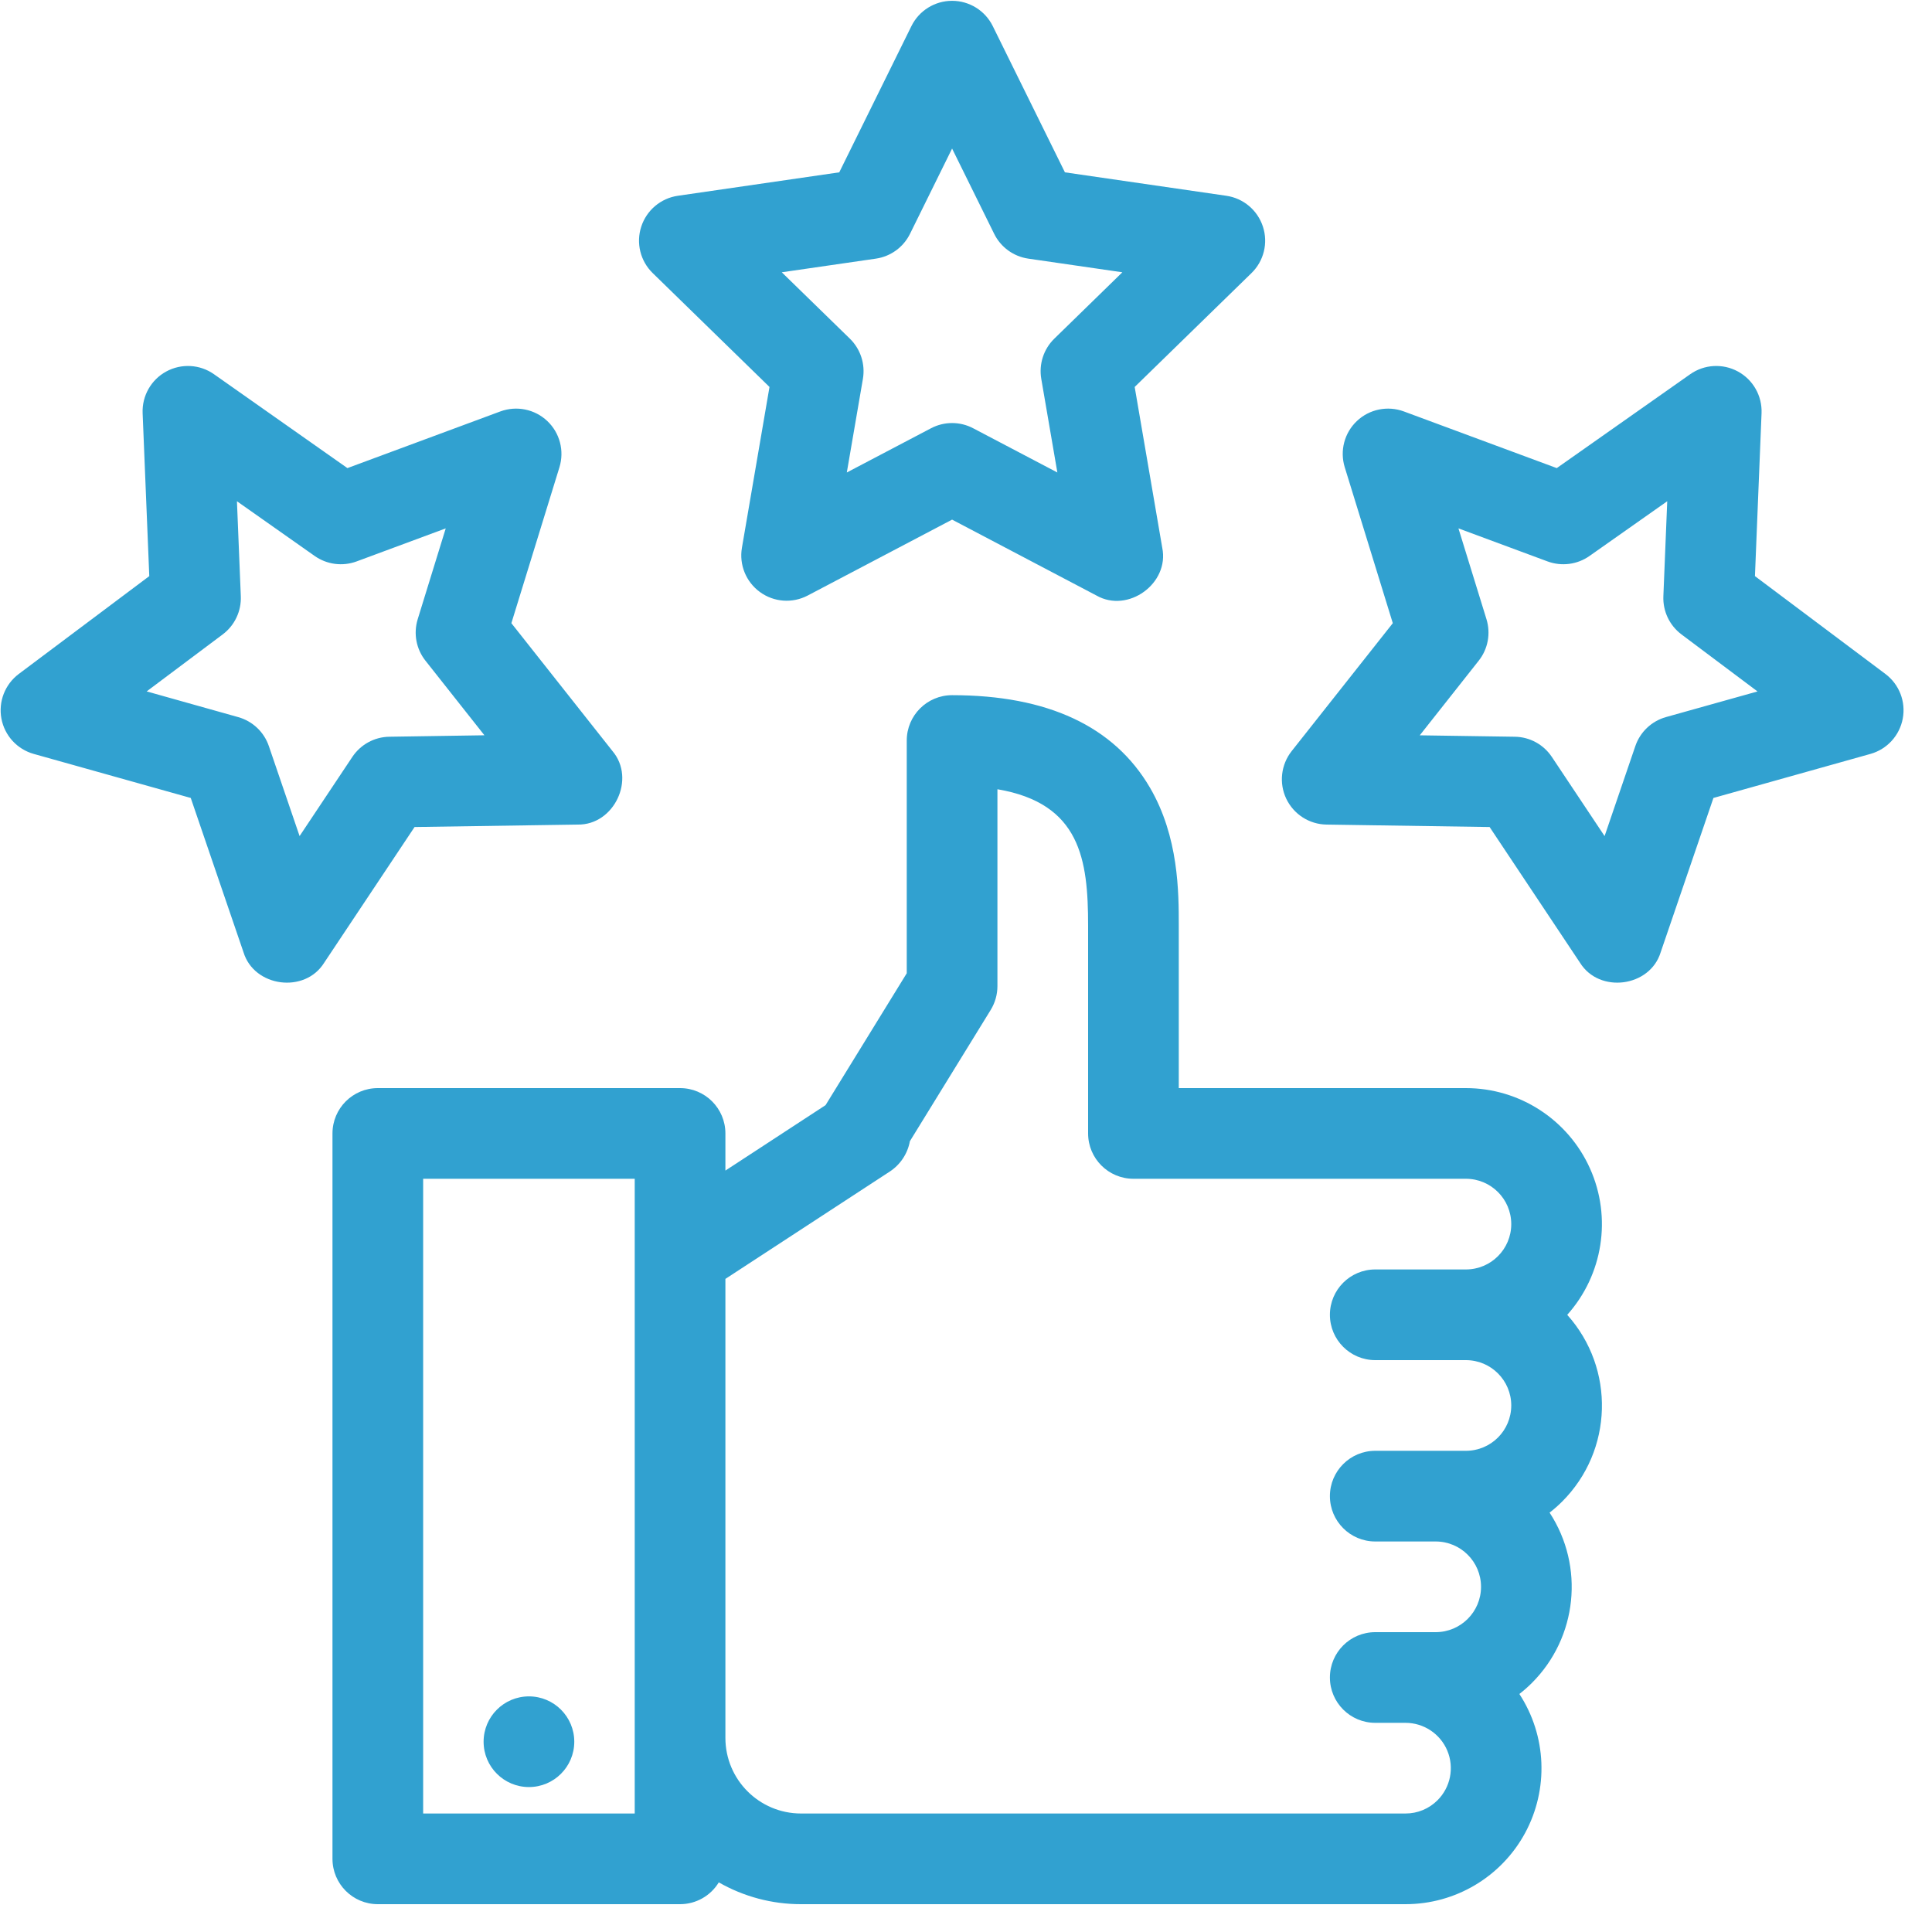 <?xml version="1.0" encoding="UTF-8"?>
<svg width="45px" height="45px" viewBox="0 0 45 45" version="1.1" xmlns="http://www.w3.org/2000/svg" xmlns:xlink="http://www.w3.org/1999/xlink">
    <title>satisfaction</title>
    <g id="Page-1" stroke="none" stroke-width="1" fill="none" fill-rule="evenodd">
        <g id="Package-Detail" transform="translate(-1078, -5671)" fill="#31A1D0" fill-rule="nonzero">
            <g id="Group-26" transform="translate(390, 5480)">
                <g id="Group-16" transform="translate(580, 125)">
                    <g id="Group-19" transform="translate(72, 30)">
                        <g id="satisfaction" transform="translate(36, 36)">
                            <path d="M22.176,16.192 C24.398,16.192 25.948,16.916 26.783,18.343 C27.456,19.492 27.456,20.786 27.456,21.56 L27.456,25.344 L34.144,25.344 C35.393,25.344 36.526,26.079 37.036,27.22 C37.546,28.36 37.337,29.694 36.504,30.625 C37.626,31.877 37.574,33.787 36.385,34.975 C36.293,35.067 36.196,35.152 36.093,35.232 C36.912,36.485 36.74,38.141 35.681,39.199 C35.589,39.291 35.492,39.376 35.389,39.456 C36.025,40.429 36.075,41.673 35.522,42.695 C34.968,43.717 33.898,44.353 32.736,44.352 L32.736,44.352 L18.656,44.352 C17.984,44.353 17.324,44.177 16.742,43.844 C16.551,44.159 16.209,44.352 15.84,44.352 L15.84,44.352 L8.8,44.352 C8.217,44.352 7.744,43.879 7.744,43.296 L7.744,43.296 L7.744,26.4 C7.744,25.817 8.217,25.344 8.8,25.344 L8.8,25.344 L15.84,25.344 C16.423,25.344 16.896,25.817 16.896,26.4 L16.896,26.4 L16.896,27.265 L19.229,25.741 L21.12,22.669 L21.12,17.248 C21.12,16.665 21.593,16.192 22.176,16.192 Z M14.784,27.456 L9.856,27.456 L9.856,42.24 L14.784,42.24 L14.784,27.456 Z M23.232,18.383 L23.232,22.968 C23.232,23.164 23.178,23.355 23.076,23.522 L23.076,23.522 L21.193,26.581 C21.141,26.869 20.973,27.123 20.729,27.285 L20.729,27.285 L16.896,29.788 L16.896,40.48 C16.897,41.452 17.684,42.239 18.656,42.24 L18.656,42.24 L32.736,42.24 C33.017,42.241 33.286,42.129 33.484,41.93 C33.786,41.628 33.875,41.173 33.712,40.779 C33.548,40.385 33.163,40.128 32.736,40.128 L32.736,40.128 L32.032,40.128 C31.449,40.128 30.976,39.655 30.976,39.072 C30.976,38.489 31.449,38.016 32.032,38.016 L32.032,38.016 L33.44,38.016 C34.023,38.016 34.496,37.543 34.496,36.96 C34.496,36.377 34.023,35.904 33.44,35.904 L33.44,35.904 L32.032,35.904 C31.449,35.904 30.976,35.431 30.976,34.848 C30.976,34.265 31.449,33.792 32.032,33.792 L32.032,33.792 L34.144,33.792 C34.727,33.792 35.2,33.319 35.2,32.736 C35.2,32.153 34.727,31.68 34.144,31.68 L34.144,31.68 L32.032,31.68 C31.449,31.68 30.976,31.207 30.976,30.624 C30.976,30.041 31.449,29.568 32.032,29.568 L32.032,29.568 L34.144,29.568 C34.727,29.568 35.2,29.095 35.2,28.512 C35.2,27.929 34.727,27.456 34.144,27.456 L34.144,27.456 L26.4,27.456 C25.817,27.456 25.344,26.983 25.344,26.4 L25.344,26.4 L25.344,21.56 C25.344,20.021 25.166,18.712 23.232,18.383 L23.232,18.383 Z M12.32,39.512 C12.903,39.512 13.376,39.985 13.376,40.568 C13.376,41.151 12.903,41.624 12.32,41.624 C11.737,41.624 11.264,41.151 11.264,40.568 C11.264,39.985 11.737,39.512 12.32,39.512 Z M39.367,8.717 C39.696,8.485 40.127,8.461 40.48,8.653 C40.833,8.845 41.046,9.222 41.03,9.623 L41.03,9.623 L40.876,13.419 L43.915,15.698 C44.237,15.94 44.393,16.342 44.319,16.737 C44.245,17.133 43.954,17.451 43.567,17.56 L43.567,17.56 L39.909,18.586 L38.68,22.181 C38.432,22.992 37.252,23.148 36.802,22.425 L36.802,22.425 L34.696,19.263 L30.897,19.206 C30.495,19.2 30.132,18.966 29.959,18.603 C29.787,18.24 29.836,17.811 30.085,17.495 L30.085,17.495 L32.441,14.515 L31.322,10.884 C31.203,10.5 31.313,10.082 31.605,9.806 C31.897,9.53 32.321,9.444 32.698,9.583 L32.698,9.583 L36.26,10.903 Z M3.872,8.653 C4.225,8.461 4.657,8.485 4.985,8.717 L4.985,8.717 L8.092,10.903 L11.654,9.583 C12.031,9.444 12.455,9.53 12.747,9.806 C13.039,10.082 13.149,10.5 13.03,10.885 L13.03,10.885 L11.911,14.515 L14.267,17.495 C14.815,18.144 14.304,19.221 13.455,19.206 L13.455,19.206 L9.656,19.263 L7.55,22.425 C7.1,23.148 5.92,22.992 5.672,22.181 L5.672,22.181 L4.443,18.586 L0.785,17.56 C0.398,17.451 0.107,17.133 0.033,16.738 C-0.041,16.342 0.116,15.94 0.437,15.698 L0.437,15.698 L3.477,13.419 L3.322,9.623 C3.306,9.222 3.519,8.845 3.872,8.653 Z M38.833,11.675 L37.022,12.95 C36.738,13.15 36.373,13.197 36.047,13.077 L36.047,13.077 L33.97,12.307 L34.623,14.423 C34.725,14.755 34.658,15.117 34.442,15.389 L34.442,15.389 L33.069,17.127 L35.283,17.16 C35.631,17.165 35.953,17.341 36.146,17.631 L36.146,17.631 L37.374,19.474 L38.09,17.378 C38.202,17.049 38.469,16.796 38.804,16.702 L38.804,16.702 L40.936,16.105 L39.164,14.776 C38.886,14.567 38.729,14.235 38.743,13.888 L38.743,13.888 L38.833,11.675 Z M5.519,11.675 L5.609,13.888 C5.623,14.235 5.466,14.567 5.188,14.776 L5.188,14.776 L3.416,16.104 L5.548,16.703 C5.883,16.797 6.15,17.049 6.262,17.378 L6.262,17.378 L6.978,19.474 L8.206,17.631 C8.399,17.341 8.721,17.165 9.069,17.16 L9.069,17.16 L11.283,17.126 L9.91,15.389 C9.694,15.117 9.627,14.755 9.729,14.423 L9.729,14.423 L10.382,12.307 L8.305,13.077 C7.979,13.197 7.615,13.15 7.33,12.95 L7.33,12.95 L5.519,11.675 Z M22.176,0.019 C22.578,0.019 22.945,0.247 23.123,0.607 L23.123,0.607 L24.804,4.014 L28.564,4.56 C28.962,4.618 29.292,4.897 29.416,5.279 C29.541,5.661 29.437,6.081 29.149,6.361 L29.149,6.361 L26.429,9.013 L27.071,12.758 C27.242,13.589 26.275,14.29 25.539,13.871 L25.539,13.871 L22.176,12.103 L18.813,13.871 C18.457,14.058 18.026,14.027 17.701,13.79 C17.376,13.554 17.213,13.154 17.281,12.758 L17.281,12.758 L17.923,9.013 L15.203,6.361 C14.915,6.081 14.811,5.661 14.936,5.279 C15.06,4.897 15.39,4.618 15.788,4.56 L15.788,4.56 L19.548,4.014 L21.229,0.607 C21.407,0.247 21.774,0.019 22.176,0.019 Z M22.176,3.46 L21.196,5.446 C21.042,5.758 20.745,5.974 20.401,6.024 L20.401,6.024 L18.209,6.342 L19.795,7.888 C20.044,8.131 20.157,8.48 20.099,8.823 L20.099,8.823 L19.724,11.005 L21.685,9.975 C21.992,9.813 22.36,9.813 22.667,9.975 L22.667,9.975 L24.628,11.005 L24.253,8.823 C24.195,8.48 24.308,8.131 24.557,7.888 L24.557,7.888 L26.142,6.342 L23.951,6.024 C23.607,5.974 23.31,5.758 23.156,5.446 L23.156,5.446 L22.176,3.46 Z" id="Combined-Shape"></path>
                        </g>
                    </g>
                </g>
            </g>
        </g>
    </g>
</svg>